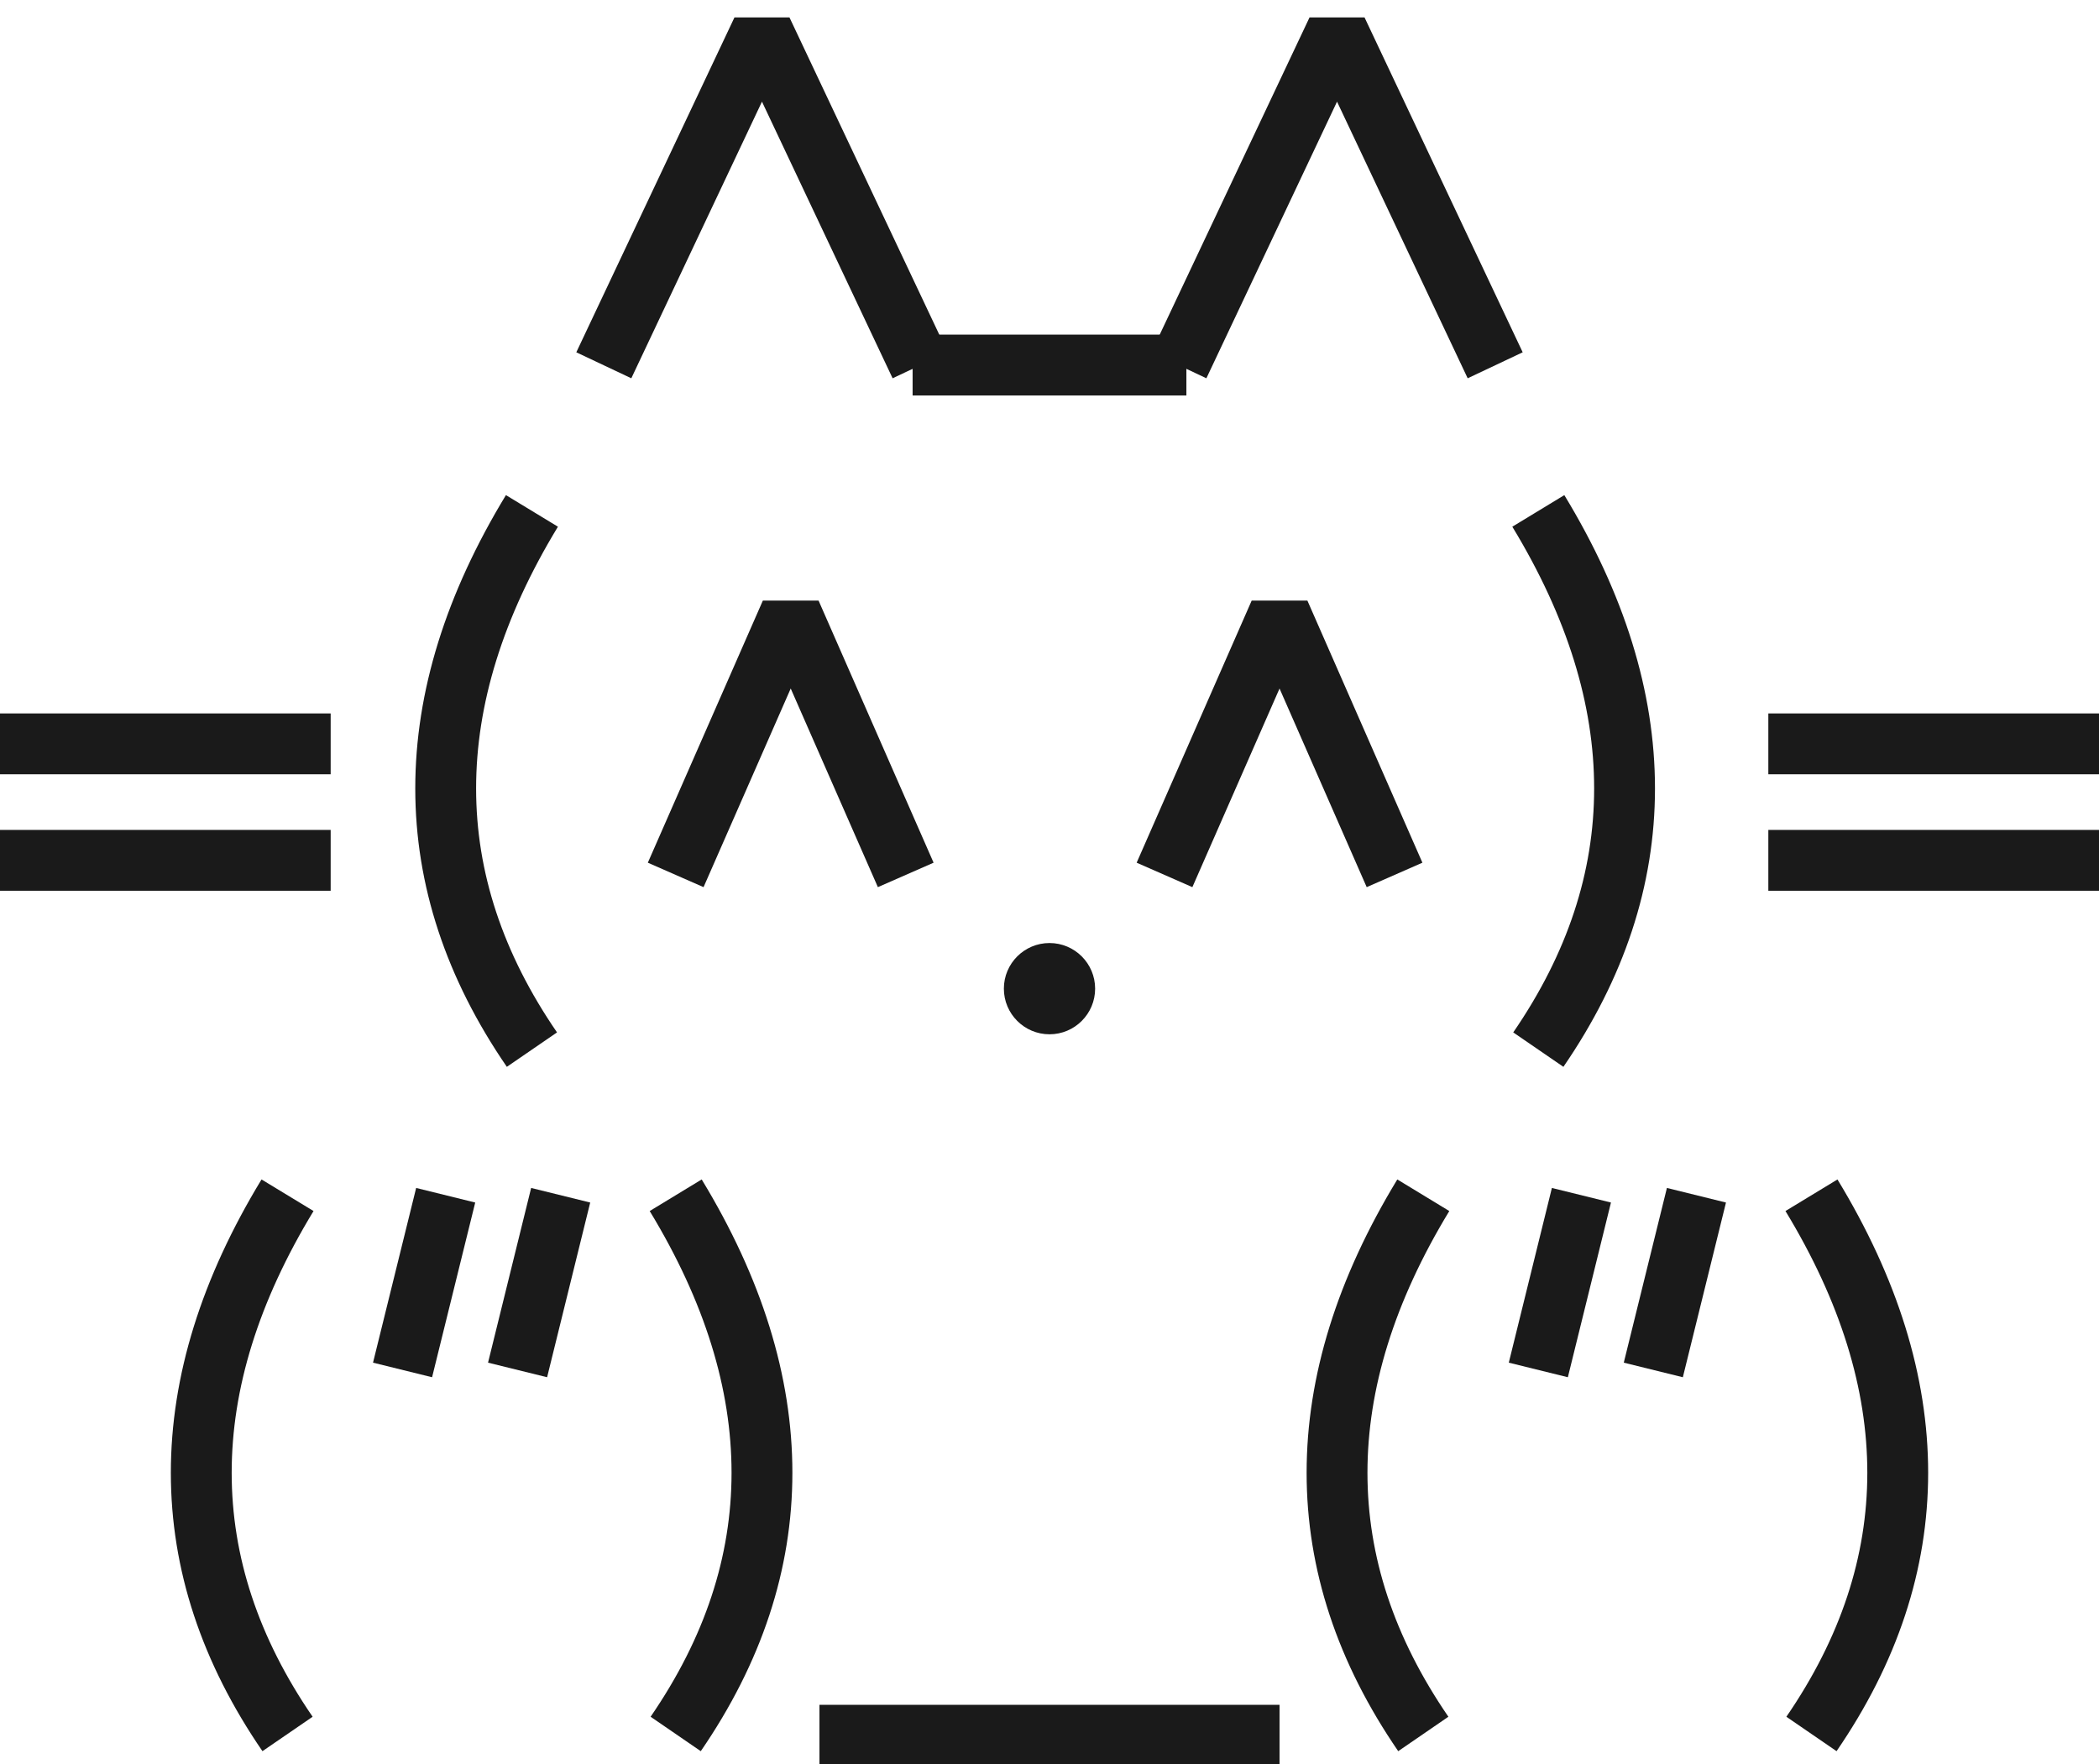 <svg width="69" height="58" viewBox="0 0 69 58" fill="none" xmlns="http://www.w3.org/2000/svg">
<path d="M22.212 57C24.103 54.245 25.048 51.383 25.048 48.414C25.048 45.444 24.103 42.403 22.212 39.291" stroke="#1A1A1A" stroke-width="2" stroke-linejoin="round"/>
<path d="M13.233 45.034L14.651 39.291" stroke="#1A1A1A" stroke-width="2" stroke-linejoin="round"/>
<path d="M17.014 45.034L18.431 39.291" stroke="#1A1A1A" stroke-width="2" stroke-linejoin="round"/>
<path d="M9.452 57C7.562 54.245 6.616 51.383 6.616 48.414C6.616 45.444 7.562 42.403 9.452 39.291" stroke="#1A1A1A" stroke-width="2" stroke-linejoin="round"/>
<path d="M59.548 57C61.438 54.245 62.384 51.383 62.384 48.414C62.384 45.444 61.438 42.403 59.548 39.291" stroke="#1A1A1A" stroke-width="2" stroke-linejoin="round"/>
<path d="M50.569 45.034L51.986 39.291" stroke="#1A1A1A" stroke-width="2" stroke-linejoin="round"/>
<path d="M54.349 45.034L55.767 39.291" stroke="#1A1A1A" stroke-width="2" stroke-linejoin="round"/>
<path d="M46.788 57C44.897 54.245 43.952 51.383 43.952 48.414C43.952 45.444 44.897 42.403 46.788 39.291" stroke="#1A1A1A" stroke-width="2" stroke-linejoin="round"/>
<path d="M42.062 56.042H26.938V58H42.062V56.042Z" fill="#1A1A1A"/>
<path d="M58.13 28.282H69" stroke="#1A1A1A" stroke-width="2" stroke-linejoin="round"/>
<path d="M58.13 24.453H69" stroke="#1A1A1A" stroke-width="2" stroke-linejoin="round"/>
<path d="M0 28.282H10.87" stroke="#1A1A1A" stroke-width="2" stroke-linejoin="round"/>
<path d="M0 24.453H10.87" stroke="#1A1A1A" stroke-width="2" stroke-linejoin="round"/>
<path d="M50.569 34.504C52.459 31.75 53.404 28.887 53.404 25.918C53.404 22.948 52.459 19.907 50.569 16.795" stroke="#1A1A1A" stroke-width="2" stroke-linejoin="round"/>
<path d="M17.486 34.504C15.596 31.75 14.651 28.887 14.651 25.918C14.651 22.948 15.596 19.907 17.486 16.795" stroke="#1A1A1A" stroke-width="2" stroke-linejoin="round"/>
<path d="M38.281 28.761L42.062 20.145L45.843 28.761" stroke="#1A1A1A" stroke-width="2" stroke-linejoin="bevel"/>
<path d="M22.212 28.761L25.993 20.145L29.774 28.761" stroke="#1A1A1A" stroke-width="2" stroke-linejoin="bevel"/>
<path d="M34.5 34C35.328 34 36 33.328 36 32.5C36 31.672 35.328 31 34.5 31C33.672 31 33 31.672 33 32.5C33 33.328 33.672 34 34.5 34Z" fill="#1A1A1A"/>
<path d="M19.849 12.008L25.048 1L30.247 12.008" stroke="#1A1A1A" stroke-width="2" stroke-linejoin="bevel"/>
<path d="M38.753 12.008L43.952 1L49.151 12.008" stroke="#1A1A1A" stroke-width="2" stroke-linejoin="bevel"/>
<path d="M39 11H30V13H39V11Z" fill="#1A1A1A"/>
</svg>
